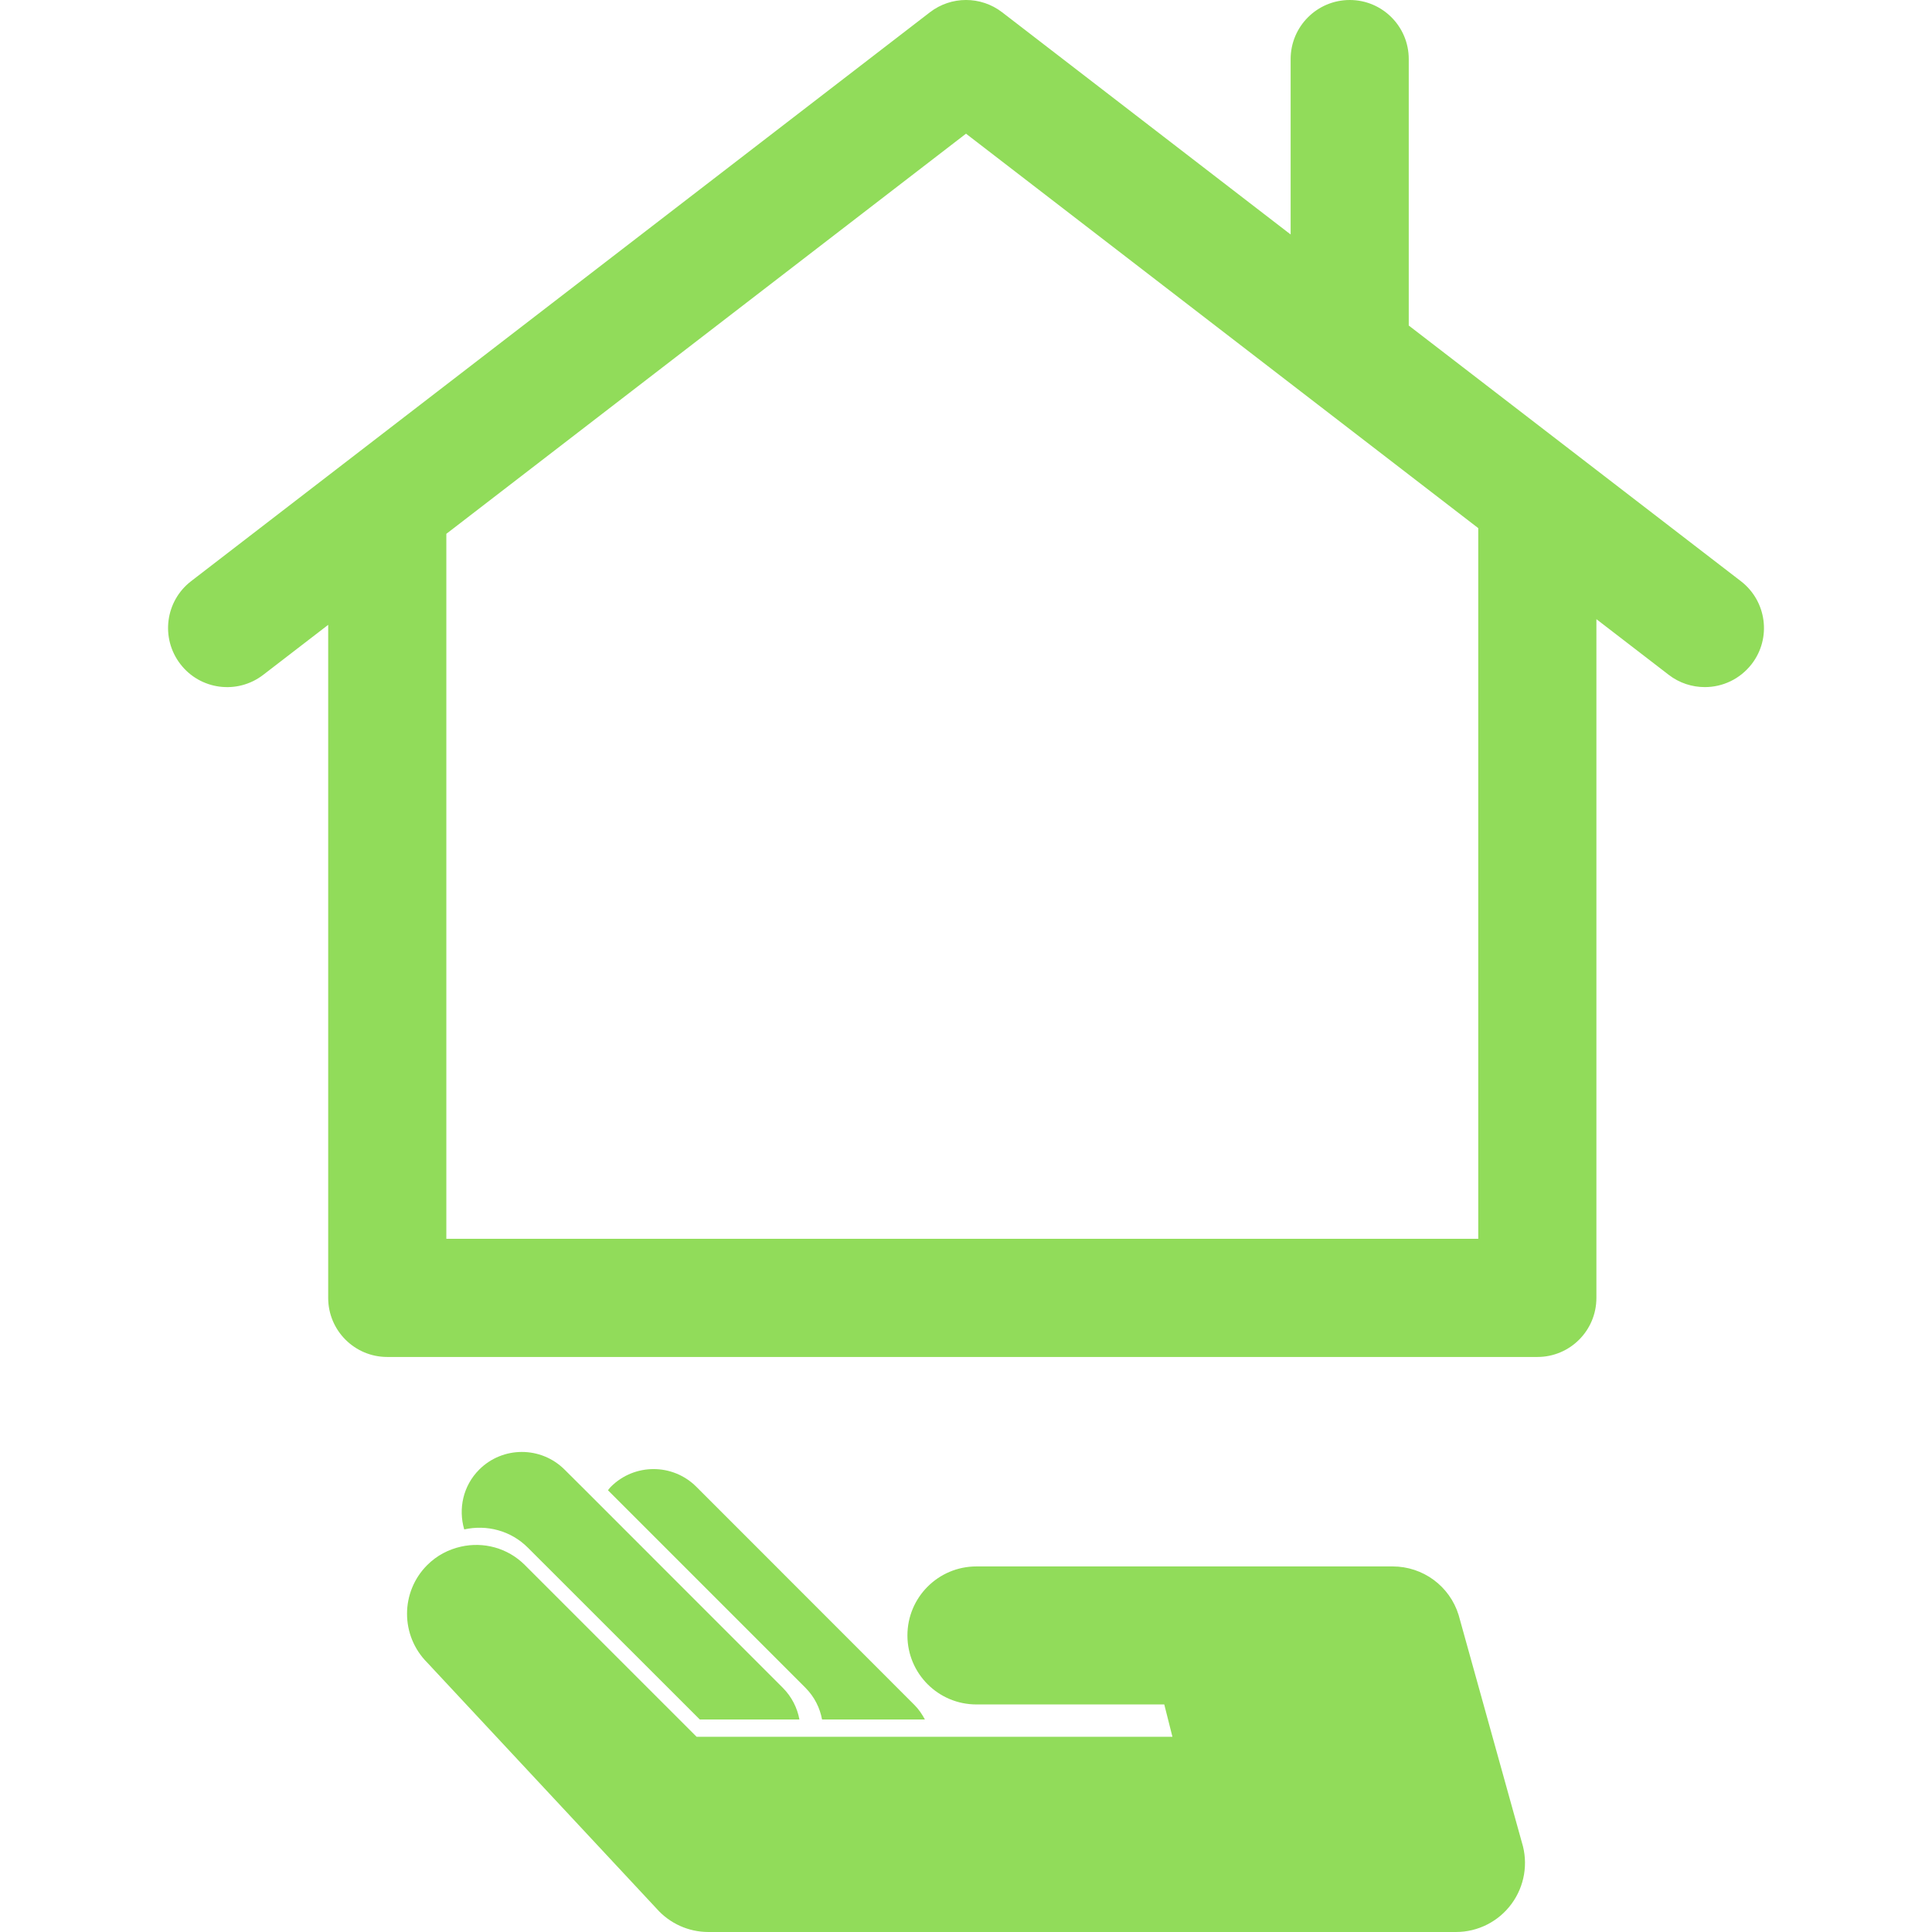 <?xml version="1.0" encoding="iso-8859-1"?>
<!-- Generator: Adobe Illustrator 16.0.0, SVG Export Plug-In . SVG Version: 6.00 Build 0)  -->
<!DOCTYPE svg PUBLIC "-//W3C//DTD SVG 1.1//EN" "http://www.w3.org/Graphics/SVG/1.1/DTD/svg11.dtd">
<svg xmlns="http://www.w3.org/2000/svg" xmlns:xlink="http://www.w3.org/1999/xlink" version="1.1" id="Capa_1" x="0px" y="0px" width="512px" height="512px" viewBox="0 0 56.596 56.596" style="enable-background:new 0 0 56.596 56.596;" xml:space="preserve">
<g>
	<g>
		<path d="M50.997,17.025l-9.729-7.489V1.732C41.269,0.775,40.495,0,39.54,0c-0.957,0-1.732,0.775-1.732,1.732v5.137l-8.452-6.51    c-0.624-0.479-1.491-0.479-2.114,0L5.598,17.025c-0.758,0.584-0.898,1.671-0.314,2.429c0.583,0.758,1.67,0.898,2.428,0.314    l1.902-1.464v19.717c0,0.955,0.774,1.73,1.73,1.73h33.692c0.957,0,1.729-0.775,1.729-1.73V18.138l2.118,1.63    c0.314,0.243,0.688,0.36,1.058,0.36c0.52,0,1.029-0.232,1.373-0.675C51.898,18.696,51.756,17.609,50.997,17.025z M43.304,36.289    H13.075V15.638L28.298,3.916l15.006,11.555V36.289z" fill="#91DC5A"/>
		<path d="M24.081,50.371h3.013c-0.081-0.15-0.177-0.297-0.305-0.424l-6.392-6.395c-0.691-0.689-1.812-0.689-2.501,0    c-0.033,0.031-0.057,0.067-0.086,0.104l5.782,5.783C23.858,49.705,24.019,50.032,24.081,50.371z" fill="#91DC5A"/>
		<path d="M16.539,43.051c-0.691-0.69-1.812-0.69-2.502,0c-0.474,0.476-0.615,1.148-0.438,1.752    c0.653-0.146,1.363,0.029,1.869,0.539l5.032,5.029h2.918c-0.062-0.34-0.225-0.666-0.488-0.93l-5.781-5.783L16.539,43.051z" fill="#91DC5A"/>
		<path d="M42.728,47.307c-0.263-0.846-1.045-1.42-1.931-1.42h-5.118h-7.076c-1.115,0-2.021,0.904-2.021,2.021    c0,1.119,0.905,2.022,2.021,2.022h5.503l0.239,0.947h-8.01h-3.012h-2.917l-5.031-5.031c-0.508-0.508-1.218-0.686-1.87-0.539    c-0.362,0.08-0.708,0.258-0.989,0.539c-0.79,0.789-0.79,2.068,0,2.859l6.717,7.205c0.384,0.436,0.937,0.686,1.517,0.686h21.902    c0.643,0,1.248-0.307,1.627-0.824c0.381-0.518,0.494-1.186,0.303-1.799L42.728,47.307z" fill="#91DC5A"/>
	</g>
</g>
<g>
</g>
<g>
</g>
<g>
</g>
<g>
</g>
<g>
</g>
<g>
</g>
<g>
</g>
<g>
</g>
<g>
</g>
<g>
</g>
<g>
</g>
<g>
</g>
<g>
</g>
<g>
</g>
<g>
</g>
</svg>
